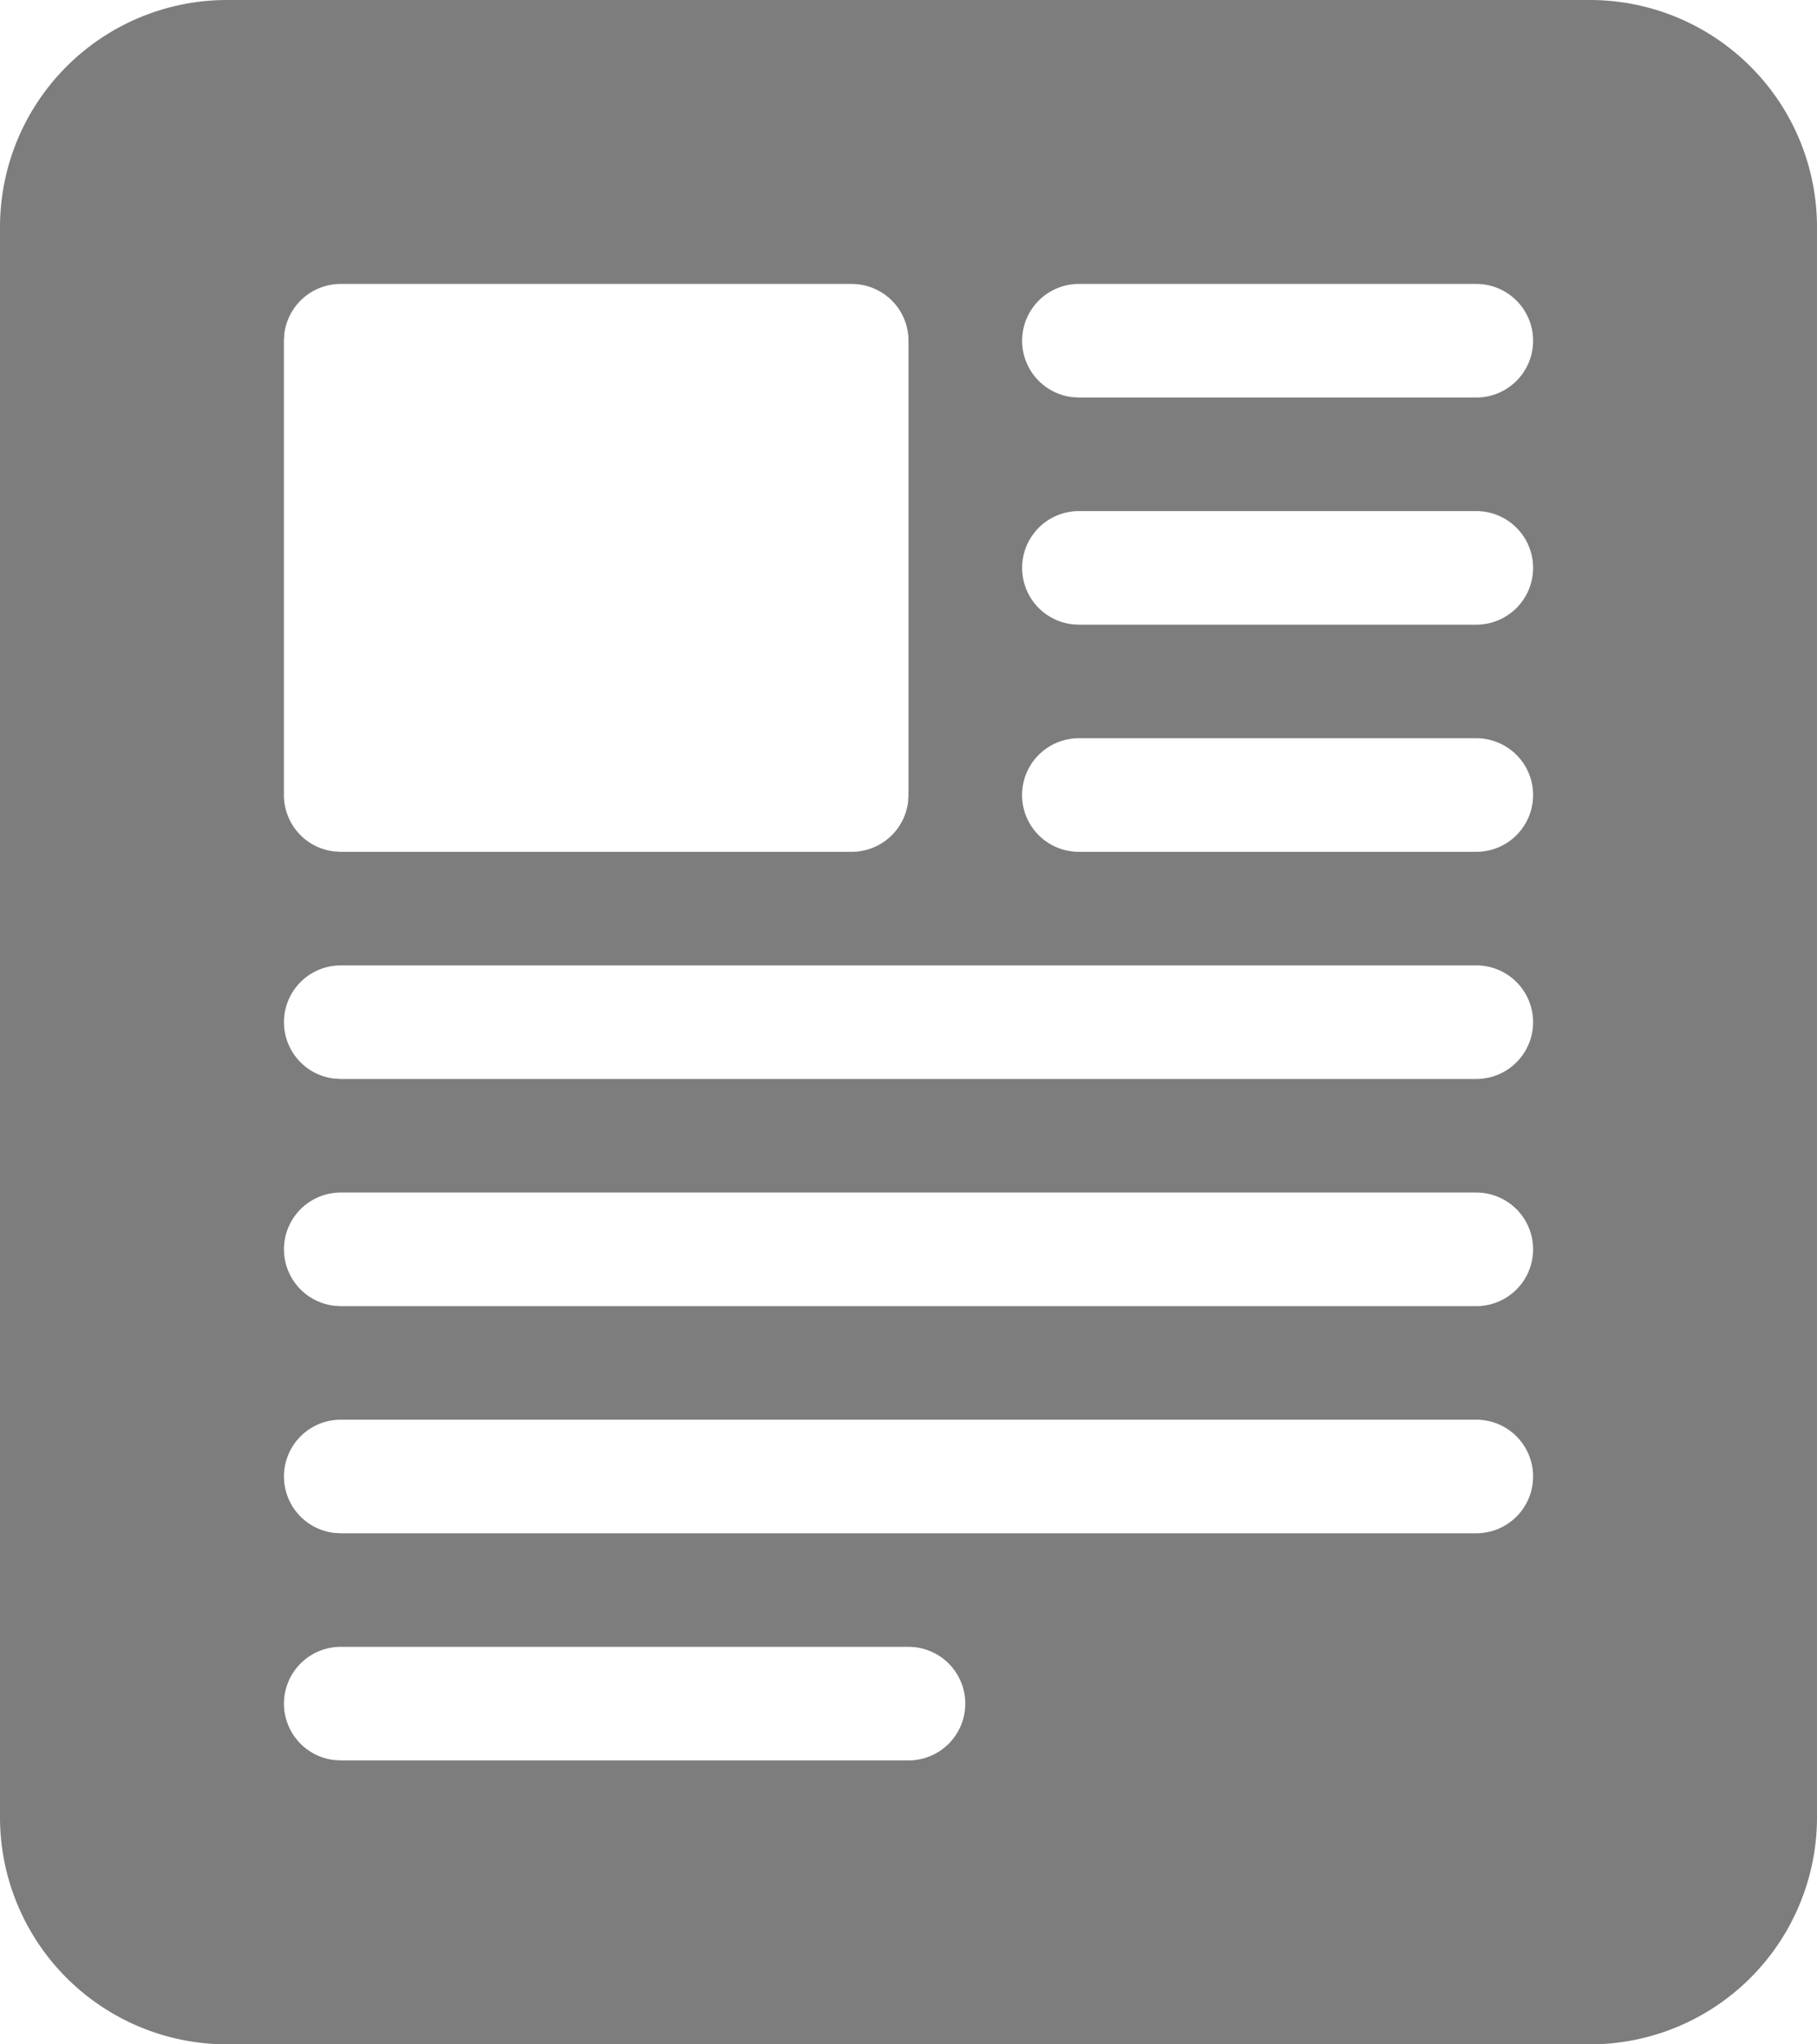 <svg width="32" height="36" viewBox="0 0 32 36" xmlns="http://www.w3.org/2000/svg"><path d="M28 0a4 4 0 0 1 4 4v28a4 4 0 0 1-4 4H4a4 4 0 0 1-4-4V4a4 4 0 0 1 4-4h24zM16 29H6a1 1 0 0 0-.117 1.993L6 31h10a1 1 0 0 0 0-2zm10-4H6a1 1 0 0 0-.117 1.993L6 27h20a1 1 0 0 0 0-2zm0-4H6a1 1 0 0 0-.117 1.993L6 23h20a1 1 0 0 0 0-2zm0-4H6a1 1 0 0 0-.117 1.993L6 19h20a1 1 0 0 0 0-2zM15 5H6a1 1 0 0 0-.993.883L5 6v8a1 1 0 0 0 .883.993L6 15h9a1 1 0 0 0 .993-.883L16 14V6a1 1 0 0 0-1-1zm11 8h-7a1 1 0 0 0 0 2h7a1 1 0 0 0 0-2zm0-4h-7a1 1 0 0 0-.117 1.993L19 11h7a1 1 0 0 0 0-2zm0-4h-7a1 1 0 0 0-.117 1.993L19 7h7a1 1 0 0 0 0-2z" fill="#7D7D7D" fill-rule="evenodd"/></svg>

